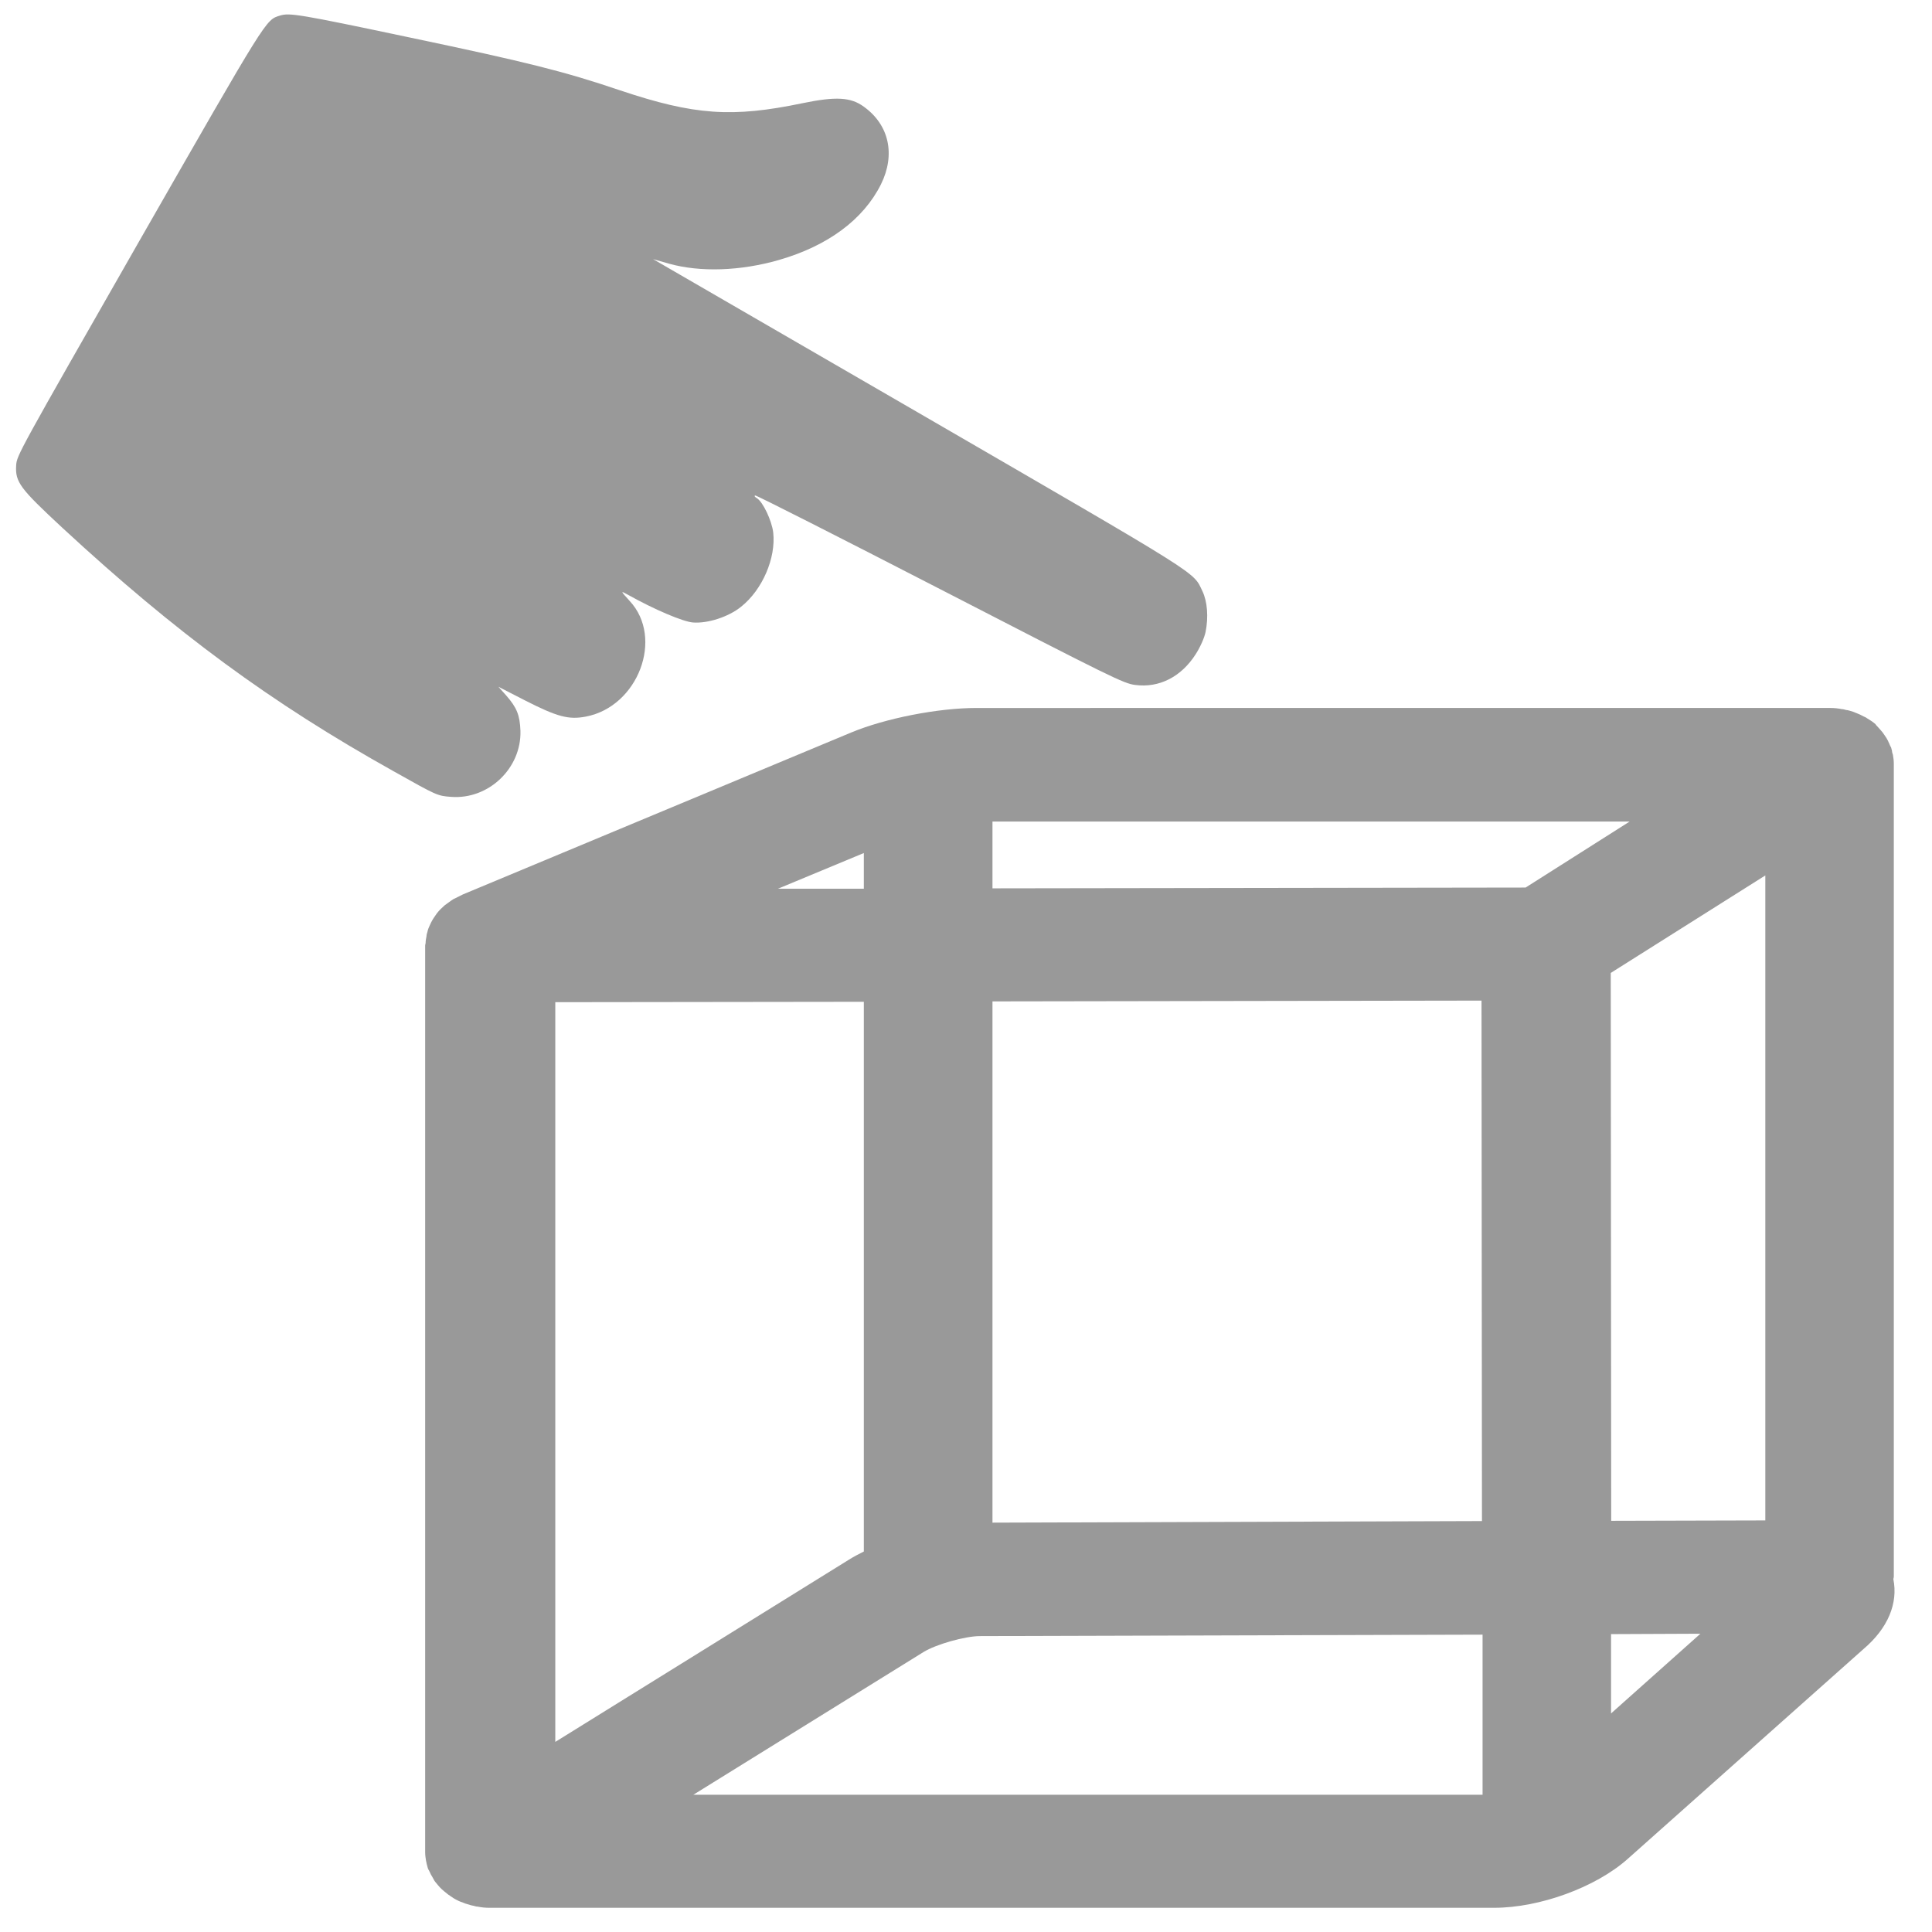 <?xml version="1.0" encoding="UTF-8" standalone="no"?>
<!-- Svg Vector Icons : http://www.onlinewebfonts.com/icon -->

<svg
   xmlns:dc="http://purl.org/dc/elements/1.1/"
   xmlns:cc="http://creativecommons.org/ns#"
   xmlns:rdf="http://www.w3.org/1999/02/22-rdf-syntax-ns#"
   xmlns:svg="http://www.w3.org/2000/svg"
   xmlns="http://www.w3.org/2000/svg"
   xmlns:sodipodi="http://sodipodi.sourceforge.net/DTD/sodipodi-0.dtd"
   xmlns:inkscape="http://www.inkscape.org/namespaces/inkscape"
   version="1.1"
   x="0px"
   y="0px"
   viewBox="0 0 1000 1000"
   enable-background="new 0 0 1000 1000"
   xml:space="preserve"
   id="svg10"
   sodipodi:docname="pick-zones.svg"
   inkscape:version="0.92.4 (5da689c313, 2019-01-14)"><defs
   id="defs14"><inkscape:perspective
     sodipodi:type="inkscape:persp3d"
     inkscape:vp_x="-1222.3602 : 645.61602 : 1"
     inkscape:vp_y="0 : 1784.8502 : 0"
     inkscape:vp_z="1953.7777 : 645.61602 : 1"
     inkscape:persp3d-origin="365.70873 : 348.14103 : 1"
     id="perspective88" /></defs><sodipodi:namedview
   pagecolor="#ffffff"
   bordercolor="#666666"
   borderopacity="1"
   objecttolerance="10"
   gridtolerance="10"
   guidetolerance="10"
   inkscape:pageopacity="0"
   inkscape:pageshadow="2"
   inkscape:window-width="3840"
   inkscape:window-height="2004"
   id="namedview12"
   showgrid="false"
   inkscape:zoom="1.3350176"
   inkscape:cx="497.00378"
   inkscape:cy="500"
   inkscape:window-x="-16"
   inkscape:window-y="-16"
   inkscape:window-maximized="1"
   inkscape:current-layer="svg10" />
<g
   id="g8"
   transform="matrix(-0.288,0.504,-0.513,-0.297,742.945,133.565)"
   style="fill:#999999"><g
     transform="matrix(0.1,0,0,-0.1,0,512)"
     id="g6"
     style="fill:#999999"><path
       d="m 3913.3,4998.1 c -130.2,-42.1 -243.2,-118.7 -300.7,-199.2 -113,-162.8 -107.2,-23 -109.2,-2931.9 V -806.3 l -36.4,141.7 c -72.8,273.8 -260.4,570.7 -519,815.8 -327.5,310.2 -689.4,465.4 -1039.8,446.2 -294.9,-17.2 -496,-195.3 -522.8,-467.3 -15.3,-139.8 46,-256.6 245.1,-476.8 430.9,-473 578.3,-771.7 718.1,-1442 103.4,-505.6 199.2,-831.1 528.5,-1813.5 317.9,-951.8 348.5,-1028.4 413.6,-1087.7 99.6,-90 53.6,-88.1 2376.5,-90 2171.6,0 2192.7,0 2273.1,38.3 134.1,65.1 160.9,128.3 275.8,622.4 302.9,1315.5 417.8,2336.2 398.6,3561.8 -5.7,438.6 -5.7,440.5 -59.4,549.6 C 8409.7,289 8019.1,402 7735.7,231.6 7617,158.8 7572.9,103.3 7527,-28.8 L 7494.4,-126.5 7481,132 C 7463.8,448 7437,549.5 7333.6,666.3 7023.4,1018.7 6378,919.1 6245.9,497.8 6207.6,381 6207.6,381 6205.7,457.6 c -3.8,264.3 -38.3,534.3 -76.6,612.8 -57.5,116.8 -201.1,245.1 -337.1,296.8 -226,88.1 -532.4,53.6 -716.2,-78.5 -86.2,-63.2 -191.5,-212.6 -191.5,-273.8 0,-19.2 -5.7,-30.6 -13.4,-23 -7.7,7.7 -53.6,821.5 -103.4,1809.7 -84.3,1689 -91.9,1800.1 -132.1,1892 -82.3,195.3 -268.1,314.1 -507.5,325.6 -78.6,3.8 -166.7,-5.8 -214.6,-21.1 z"
       id="path4"
       inkscape:connector-curvature="0"
       style="fill:#999999" /></g></g>
<g
   transform="matrix(0.776,0,0,0.682,212.379,335.955)"
   id="g6-9"
   style="fill:#999999"><path
     d="m 989.2,705.9 c 0,-0.6 0.3,-1.1 0.3,-2 V 87.7 c 0,-0.3 0,-0.6 0,-0.9 0,-2.3 -0.3,-4.6 -0.6,-6.6 -0.3,-0.9 -0.6,-2 -0.6,-2.9 -0.3,-0.9 -0.3,-1.7 -0.6,-2.6 -0.3,-0.6 -0.6,-1.2 -0.9,-2 -0.3,-1.2 -0.9,-2 -1.1,-2.9 -0.6,-1.4 -1.4,-2.9 -2.3,-4.3 -0.6,-0.9 -0.9,-1.4 -1.4,-2.3 -1.4,-2 -2.9,-3.7 -4.3,-5.5 -0.3,-0.3 -0.3,-0.3 -0.3,-0.6 -1.7,-1.7 -3.7,-3.2 -5.8,-4.6 -0.6,-0.6 -1.4,-0.9 -2.3,-1.4 -1.4,-0.9 -2.9,-1.7 -4.3,-2.3 -0.9,-0.3 -1.7,-0.9 -2.6,-1.2 -1.7,-0.6 -3.2,-1.2 -4.9,-1.4 -0.9,-0.3 -1.7,-0.6 -2.6,-0.6 -2.6,-0.6 -5.2,-0.9 -7.8,-0.9 H 377.7 c -25.6,0 -60.8,7.8 -83.8,18.7 L 35.1,186.2 c -1.2,0.6 -2.3,1.4 -3.5,2 -0.9,0.6 -1.7,0.9 -2.6,1.4 -2,1.4 -4,3.2 -6.1,4.9 0,0 0,0 -0.3,0.3 -1.7,1.7 -3.5,3.7 -4.9,5.8 -0.6,0.9 -0.9,1.4 -1.4,2.3 -0.9,1.4 -1.7,2.9 -2.3,4.3 -0.3,0.9 -0.9,2 -1.2,2.9 -0.6,1.4 -1.1,2.9 -1.4,4.6 -0.3,1.2 -0.6,2 -0.6,3.2 -0.3,1.7 -0.6,3.5 -0.6,5.2 0,0.6 -0.3,1.1 -0.3,2 v 687 c 0,0.3 0,0.9 0,1.1 0,2.3 0.3,4.3 0.6,6.6 0.3,0.9 0.3,2 0.6,2.9 0.3,0.9 0.3,1.7 0.6,2.6 0.3,0.9 0.6,1.4 0.9,2 0.3,0.9 0.9,2 1.2,2.9 0.9,1.5 1.4,2.9 2.3,4.6 0.6,0.9 0.9,1.4 1.4,2 1.4,2 2.9,4 4.9,5.8 l 0.3,0.3 c 1.7,1.7 3.5,3.2 5.5,4.6 0.6,0.6 1.4,0.9 2,1.4 1.4,0.9 2.9,1.7 4.6,2.3 0.9,0.3 1.7,0.9 2.6,1.1 1.7,0.6 3.2,1.2 4.9,1.5 0.9,0.3 1.7,0.6 2.6,0.6 2.6,0.6 5.2,0.9 7.8,0.9 H 723 c 30.2,0 67.7,-15.5 89,-37.1 L 969.2,759 c 16.6,-16 23.2,-35 20,-53.1 z M 96.4,268 302.5,267.7 v 417.2 c -3.5,2 -6.9,4 -9.8,6.1 L 96.7,829.4 V 268 Z m 291.9,-0.6 326.2,-0.6 0.3,395 -326.5,1.2 z m 412.4,-21.6 103.1,-74 V 661.3 L 801,661.6 Z M 743.9,181 388.3,181.6 v -50.7 h 425 z M 302.5,154.8 v 27.1 h -57.3 z m 39.8,606.4 c 8.3,-5.8 27.6,-12.1 37.7,-12.1 L 715.2,748 V 869.5 H 188.8 Z m 458.6,46.6 v -60.2 l 59.6,-0.3 z"
     id="path4-8"
     inkscape:connector-curvature="0"
     style="fill:#999999" /></g></svg>
